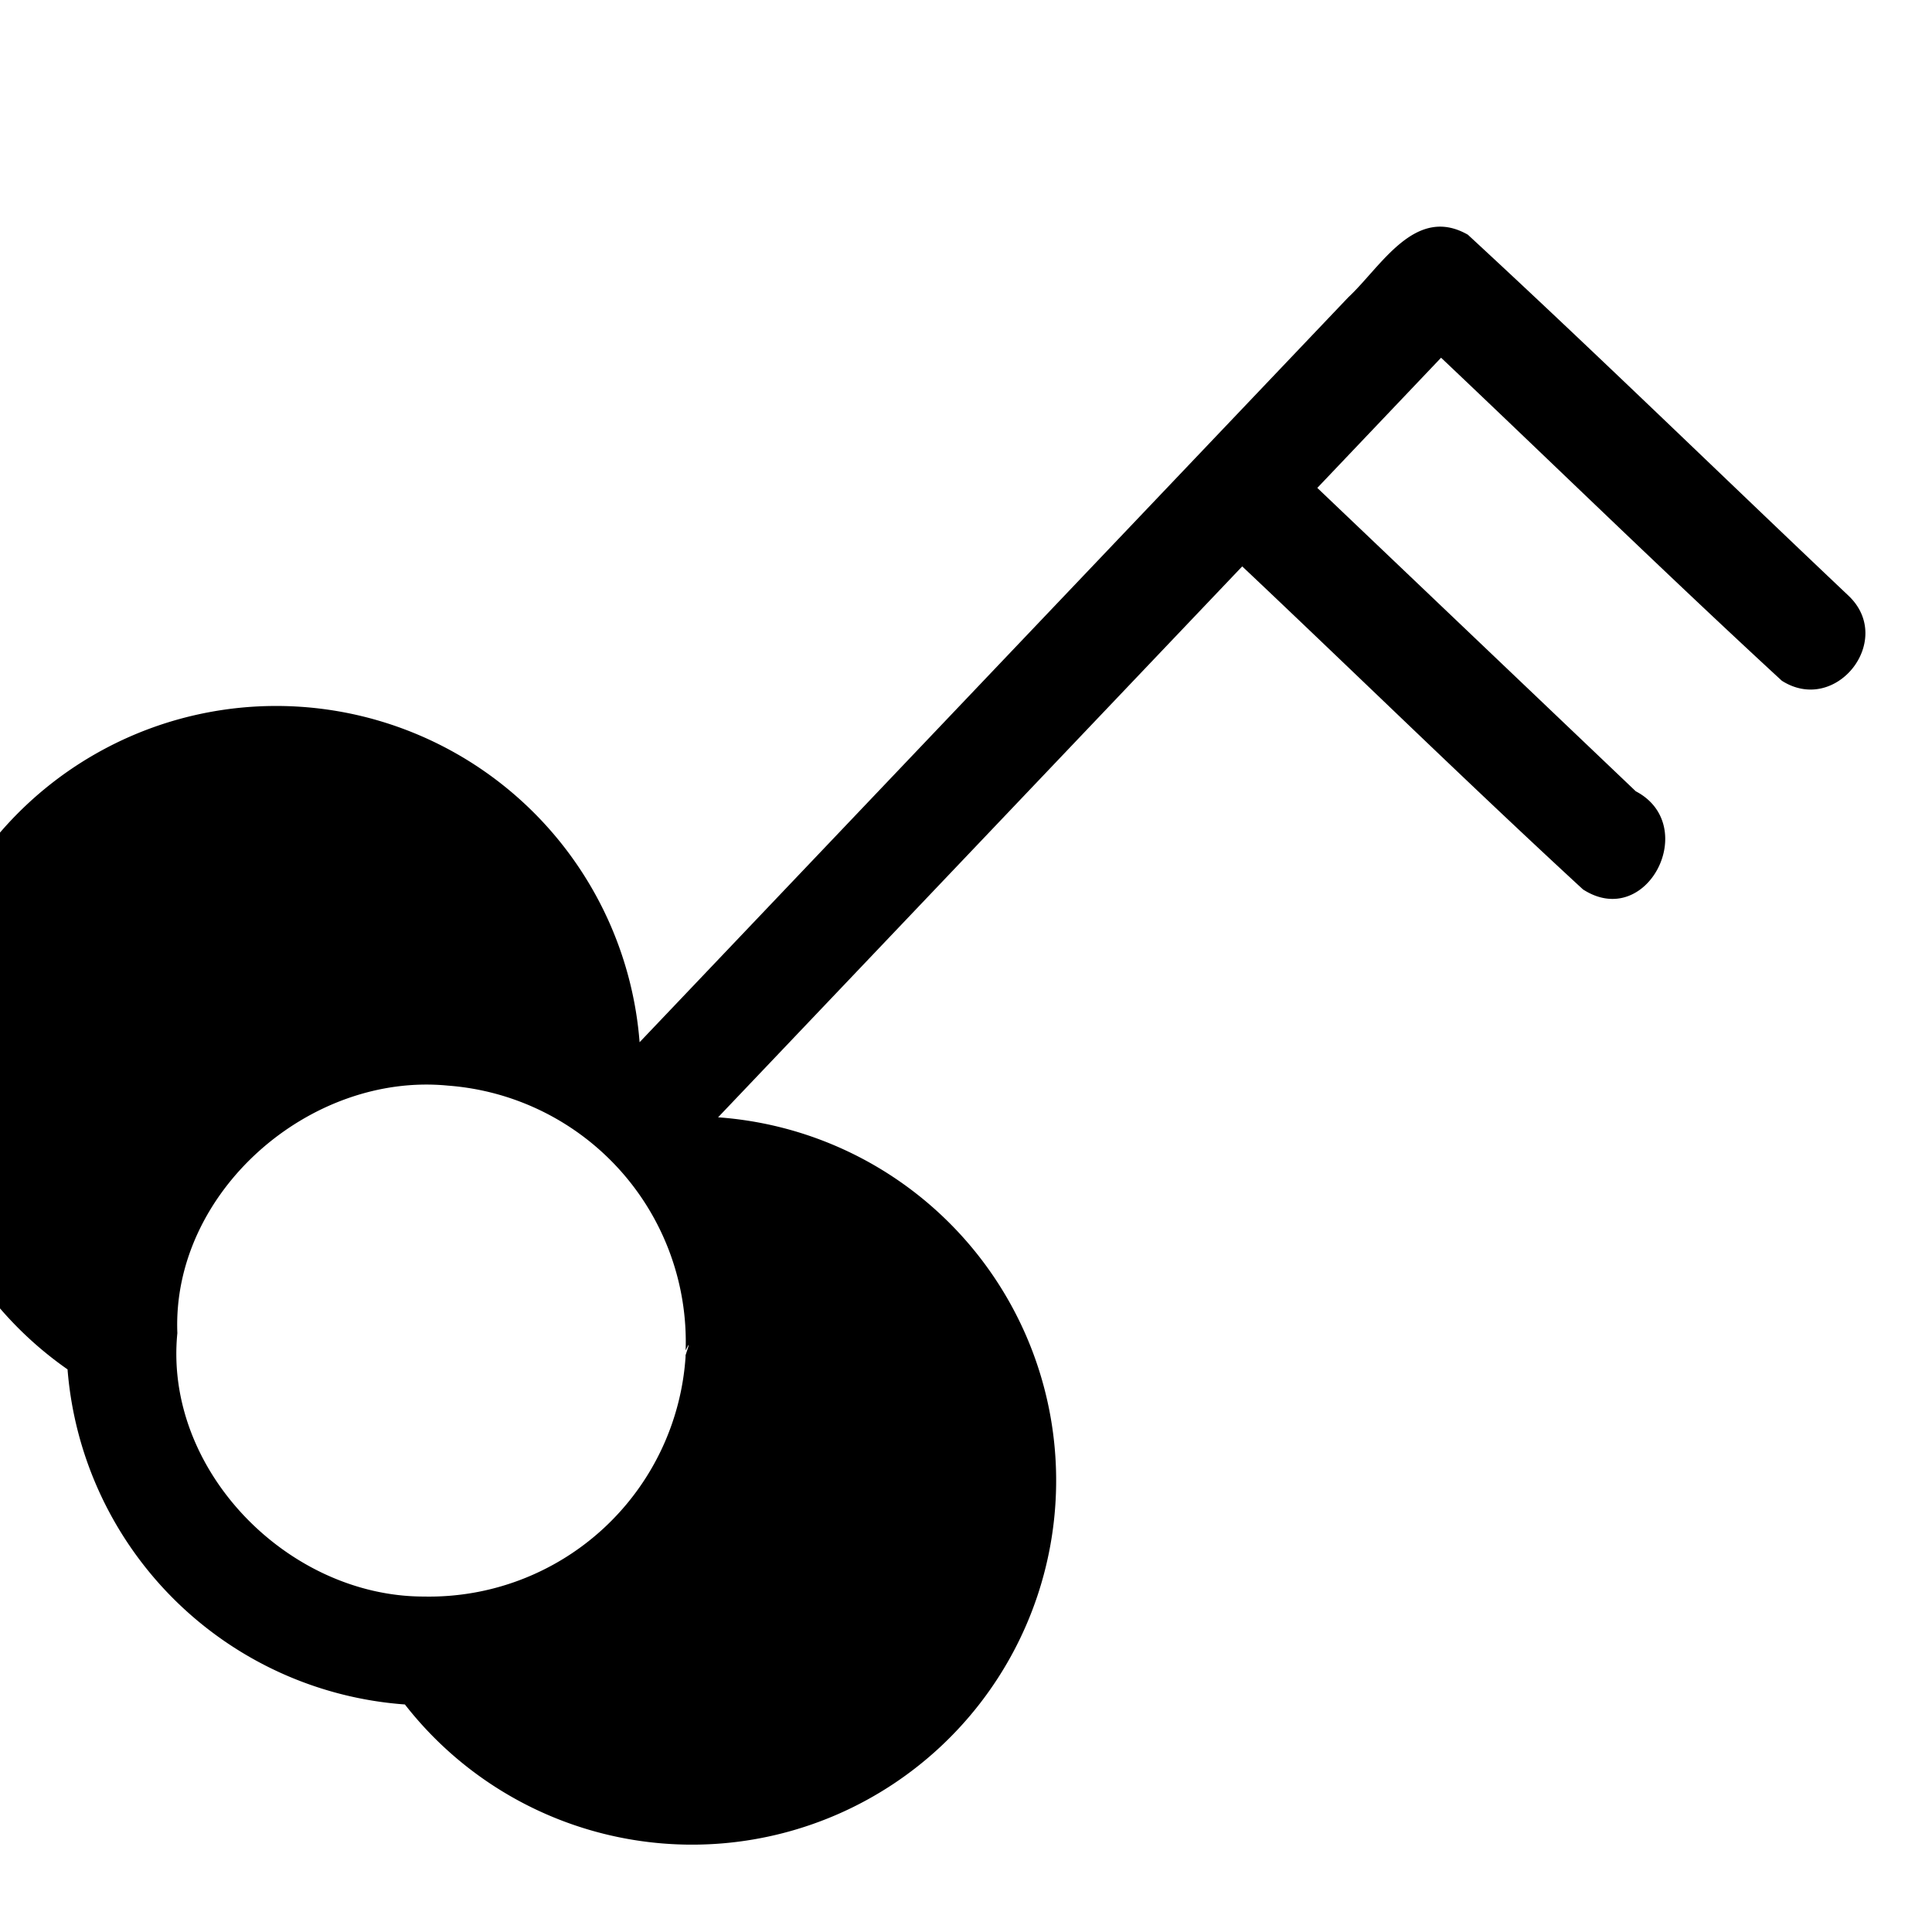 <svg xmlns="http://www.w3.org/2000/svg" width="512" height="512"><path d="M489.8 157.8C456.2 126 423 93.6 389 62.2c-14-8-23 8.5-31.7 16.6L169.5 276.2a96.6 96.6 0 1 0-151.6 86.7 96.7 96.7 0 0 0 89.4 88.8 96.5 96.5 0 1 0 83-155.6l138.9-146c30.2 28.5 59.8 57.5 90.3 85.6 17 11 31.2-17 14-26l-84.4-80.4 32.8-34.5c30.1 28.5 59.8 57.5 90.3 85.6 14.4 9.2 30.1-10.9 17.6-22.6zM181.7 359.3a68.1 68.1 0 0 1-69.4 63.8c-36 0-68.9-33.5-65.3-69.8-1.5-37.3 35-69.2 71.7-65.6a68.1 68.1 0 0 1 63 70.2c2-4.2-.4 2 0 1.4zM119 414.9l75-75"/></svg>